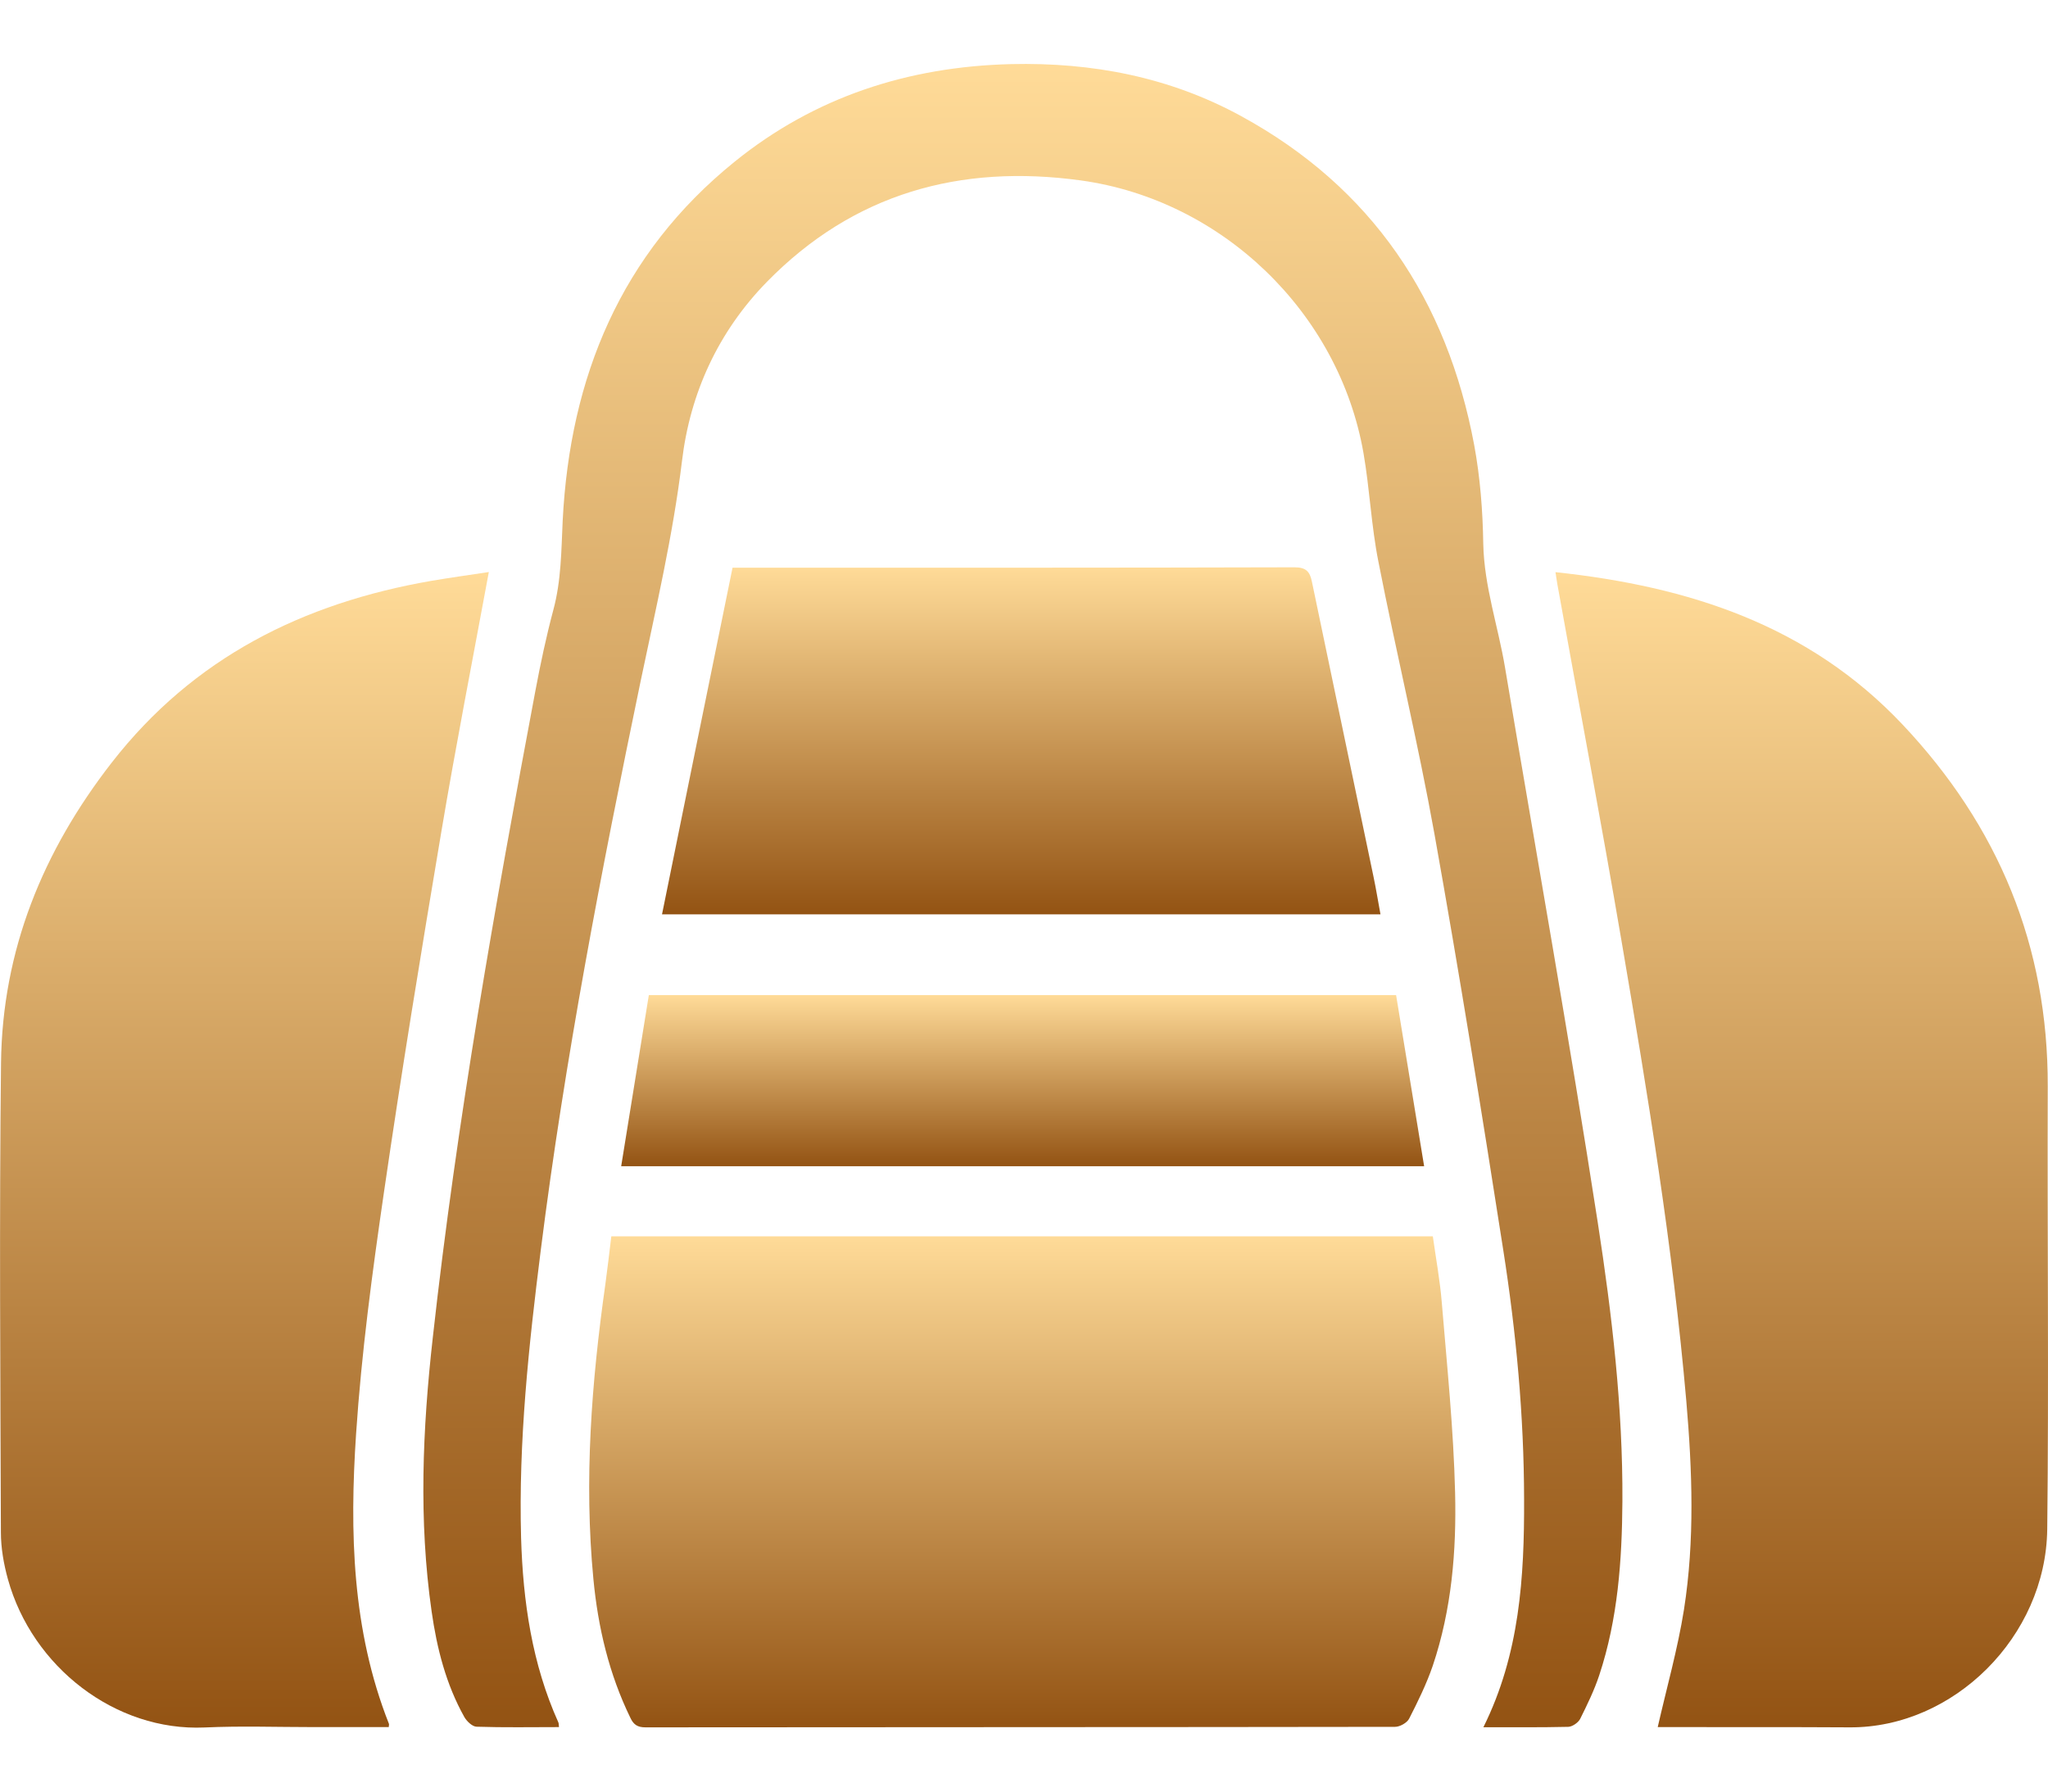 <svg width="16" height="14" viewBox="0 0 16 14" fill="none" xmlns="http://www.w3.org/2000/svg">
<g clip-path="url(#clip0_2005_1416)">
<path d="M4.776 9.661H11.194C11.218 9.834 11.25 10.006 11.264 10.179C11.305 10.674 11.356 11.169 11.368 11.665C11.379 12.121 11.341 12.577 11.194 13.015C11.145 13.158 11.078 13.295 11.009 13.43C10.993 13.462 10.937 13.494 10.899 13.494C8.947 13.497 6.995 13.496 5.043 13.498C4.982 13.498 4.95 13.478 4.925 13.424C4.758 13.081 4.672 12.717 4.636 12.34C4.562 11.568 4.621 10.802 4.729 10.038C4.746 9.915 4.76 9.791 4.776 9.66V9.661Z" fill="url(#paint0_linear_2005_1416)"/>
<path d="M12.152 4.471C13.193 4.582 14.13 4.885 14.863 5.661C15.613 6.456 16.001 7.392 15.998 8.489C15.994 9.643 16.007 10.796 15.994 11.95C15.984 12.788 15.263 13.503 14.45 13.498C13.976 13.495 13.503 13.497 13.03 13.496C12.996 13.496 12.962 13.496 12.951 13.496C13.021 13.188 13.107 12.886 13.156 12.578C13.241 12.036 13.221 11.491 13.174 10.945C13.069 9.74 12.872 8.548 12.669 7.358C12.51 6.425 12.334 5.496 12.167 4.566C12.162 4.539 12.159 4.512 12.152 4.47V4.471Z" fill="url(#paint1_linear_2005_1416)"/>
<path d="M3.819 4.47C3.692 5.157 3.561 5.827 3.448 6.499C3.29 7.439 3.136 8.379 2.999 9.321C2.908 9.946 2.824 10.573 2.782 11.203C2.731 11.969 2.749 12.737 3.038 13.469C3.041 13.475 3.038 13.482 3.037 13.496C2.841 13.496 2.644 13.496 2.448 13.496C2.164 13.496 1.88 13.486 1.598 13.499C0.901 13.53 0.252 13.026 0.062 12.341C0.029 12.222 0.007 12.096 0.007 11.974C0.003 10.751 -0.006 9.529 0.008 8.306C0.018 7.427 0.334 6.652 0.873 5.959C1.511 5.139 2.367 4.713 3.369 4.539C3.517 4.514 3.666 4.493 3.819 4.47L3.819 4.47Z" fill="url(#paint2_linear_2005_1416)"/>
<path d="M11.589 13.497C11.873 12.925 11.909 12.324 11.907 11.717C11.906 11.062 11.845 10.412 11.744 9.767C11.575 8.683 11.4 7.599 11.207 6.519C11.079 5.806 10.908 5.101 10.769 4.39C10.713 4.11 10.701 3.821 10.652 3.539C10.46 2.442 9.549 1.563 8.445 1.41C7.501 1.28 6.668 1.511 5.991 2.203C5.611 2.592 5.391 3.072 5.328 3.603C5.257 4.188 5.123 4.757 5.003 5.332C4.698 6.802 4.413 8.276 4.225 9.767C4.131 10.514 4.05 11.262 4.071 12.018C4.086 12.515 4.156 13.001 4.362 13.459C4.366 13.468 4.365 13.479 4.367 13.496C4.15 13.496 3.937 13.5 3.723 13.493C3.69 13.492 3.647 13.451 3.628 13.418C3.484 13.161 3.413 12.88 3.372 12.592C3.27 11.879 3.301 11.167 3.381 10.454C3.569 8.757 3.867 7.078 4.182 5.402C4.222 5.189 4.267 4.976 4.323 4.766C4.385 4.536 4.385 4.302 4.396 4.068C4.453 2.947 4.85 1.982 5.74 1.263C6.366 0.757 7.094 0.521 7.898 0.501C8.533 0.486 9.138 0.602 9.696 0.907C10.72 1.466 11.305 2.344 11.517 3.477C11.564 3.731 11.584 3.992 11.588 4.25C11.595 4.582 11.704 4.894 11.758 5.216C12.001 6.663 12.259 8.107 12.483 9.556C12.594 10.275 12.679 11.001 12.675 11.732C12.672 12.192 12.64 12.65 12.494 13.091C12.455 13.209 12.4 13.321 12.345 13.432C12.33 13.461 12.284 13.493 12.252 13.494C12.035 13.499 11.817 13.497 11.589 13.497V13.497Z" fill="url(#paint3_linear_2005_1416)"/>
<path d="M5.172 7.145C5.356 6.237 5.539 5.339 5.723 4.436C5.812 4.436 5.873 4.436 5.935 4.436C7.327 4.436 8.72 4.437 10.113 4.433C10.204 4.433 10.233 4.467 10.249 4.544C10.409 5.314 10.571 6.083 10.731 6.853C10.751 6.948 10.766 7.043 10.785 7.145H5.172Z" fill="url(#paint4_linear_2005_1416)"/>
<path d="M10.907 7.776C10.98 8.221 11.052 8.663 11.126 9.113H4.853C4.925 8.666 4.997 8.222 5.069 7.776H10.907H10.907Z" fill="url(#paint5_linear_2005_1416)"/>
</g>
<defs>
<linearGradient id="paint0_linear_2005_1416" x1="7.986" y1="9.66" x2="7.986" y2="13.498" gradientUnits="userSpaceOnUse">
<stop stop-color="#B48D66"/>
<stop offset="0" stop-color="#FFDB98"/>
<stop offset="1" stop-color="#935313"/>
</linearGradient>
<linearGradient id="paint1_linear_2005_1416" x1="14.076" y1="4.47" x2="14.076" y2="13.498" gradientUnits="userSpaceOnUse">
<stop stop-color="#B48D66"/>
<stop offset="0" stop-color="#FFDB98"/>
<stop offset="1" stop-color="#935313"/>
</linearGradient>
<linearGradient id="paint2_linear_2005_1416" x1="1.91" y1="4.47" x2="1.91" y2="13.5" gradientUnits="userSpaceOnUse">
<stop stop-color="#B48D66"/>
<stop offset="0" stop-color="#FFDB98"/>
<stop offset="1" stop-color="#935313"/>
</linearGradient>
<linearGradient id="paint3_linear_2005_1416" x1="7.991" y1="0.5" x2="7.991" y2="13.497" gradientUnits="userSpaceOnUse">
<stop stop-color="#B48D66"/>
<stop offset="0" stop-color="#FFDB98"/>
<stop offset="1" stop-color="#935313"/>
</linearGradient>
<linearGradient id="paint4_linear_2005_1416" x1="7.978" y1="4.433" x2="7.978" y2="7.145" gradientUnits="userSpaceOnUse">
<stop stop-color="#B48D66"/>
<stop offset="0" stop-color="#FFDB98"/>
<stop offset="1" stop-color="#935313"/>
</linearGradient>
<linearGradient id="paint5_linear_2005_1416" x1="7.989" y1="7.776" x2="7.989" y2="9.113" gradientUnits="userSpaceOnUse">
<stop stop-color="#B48D66"/>
<stop offset="0" stop-color="#FFDB98"/>
<stop offset="1" stop-color="#935313"/>
</linearGradient>
<clipPath id="clip0_2005_1416">
<rect width="16" height="13" fill="white" transform="translate(0 0.5)"/>
</clipPath>
</defs>
</svg>
